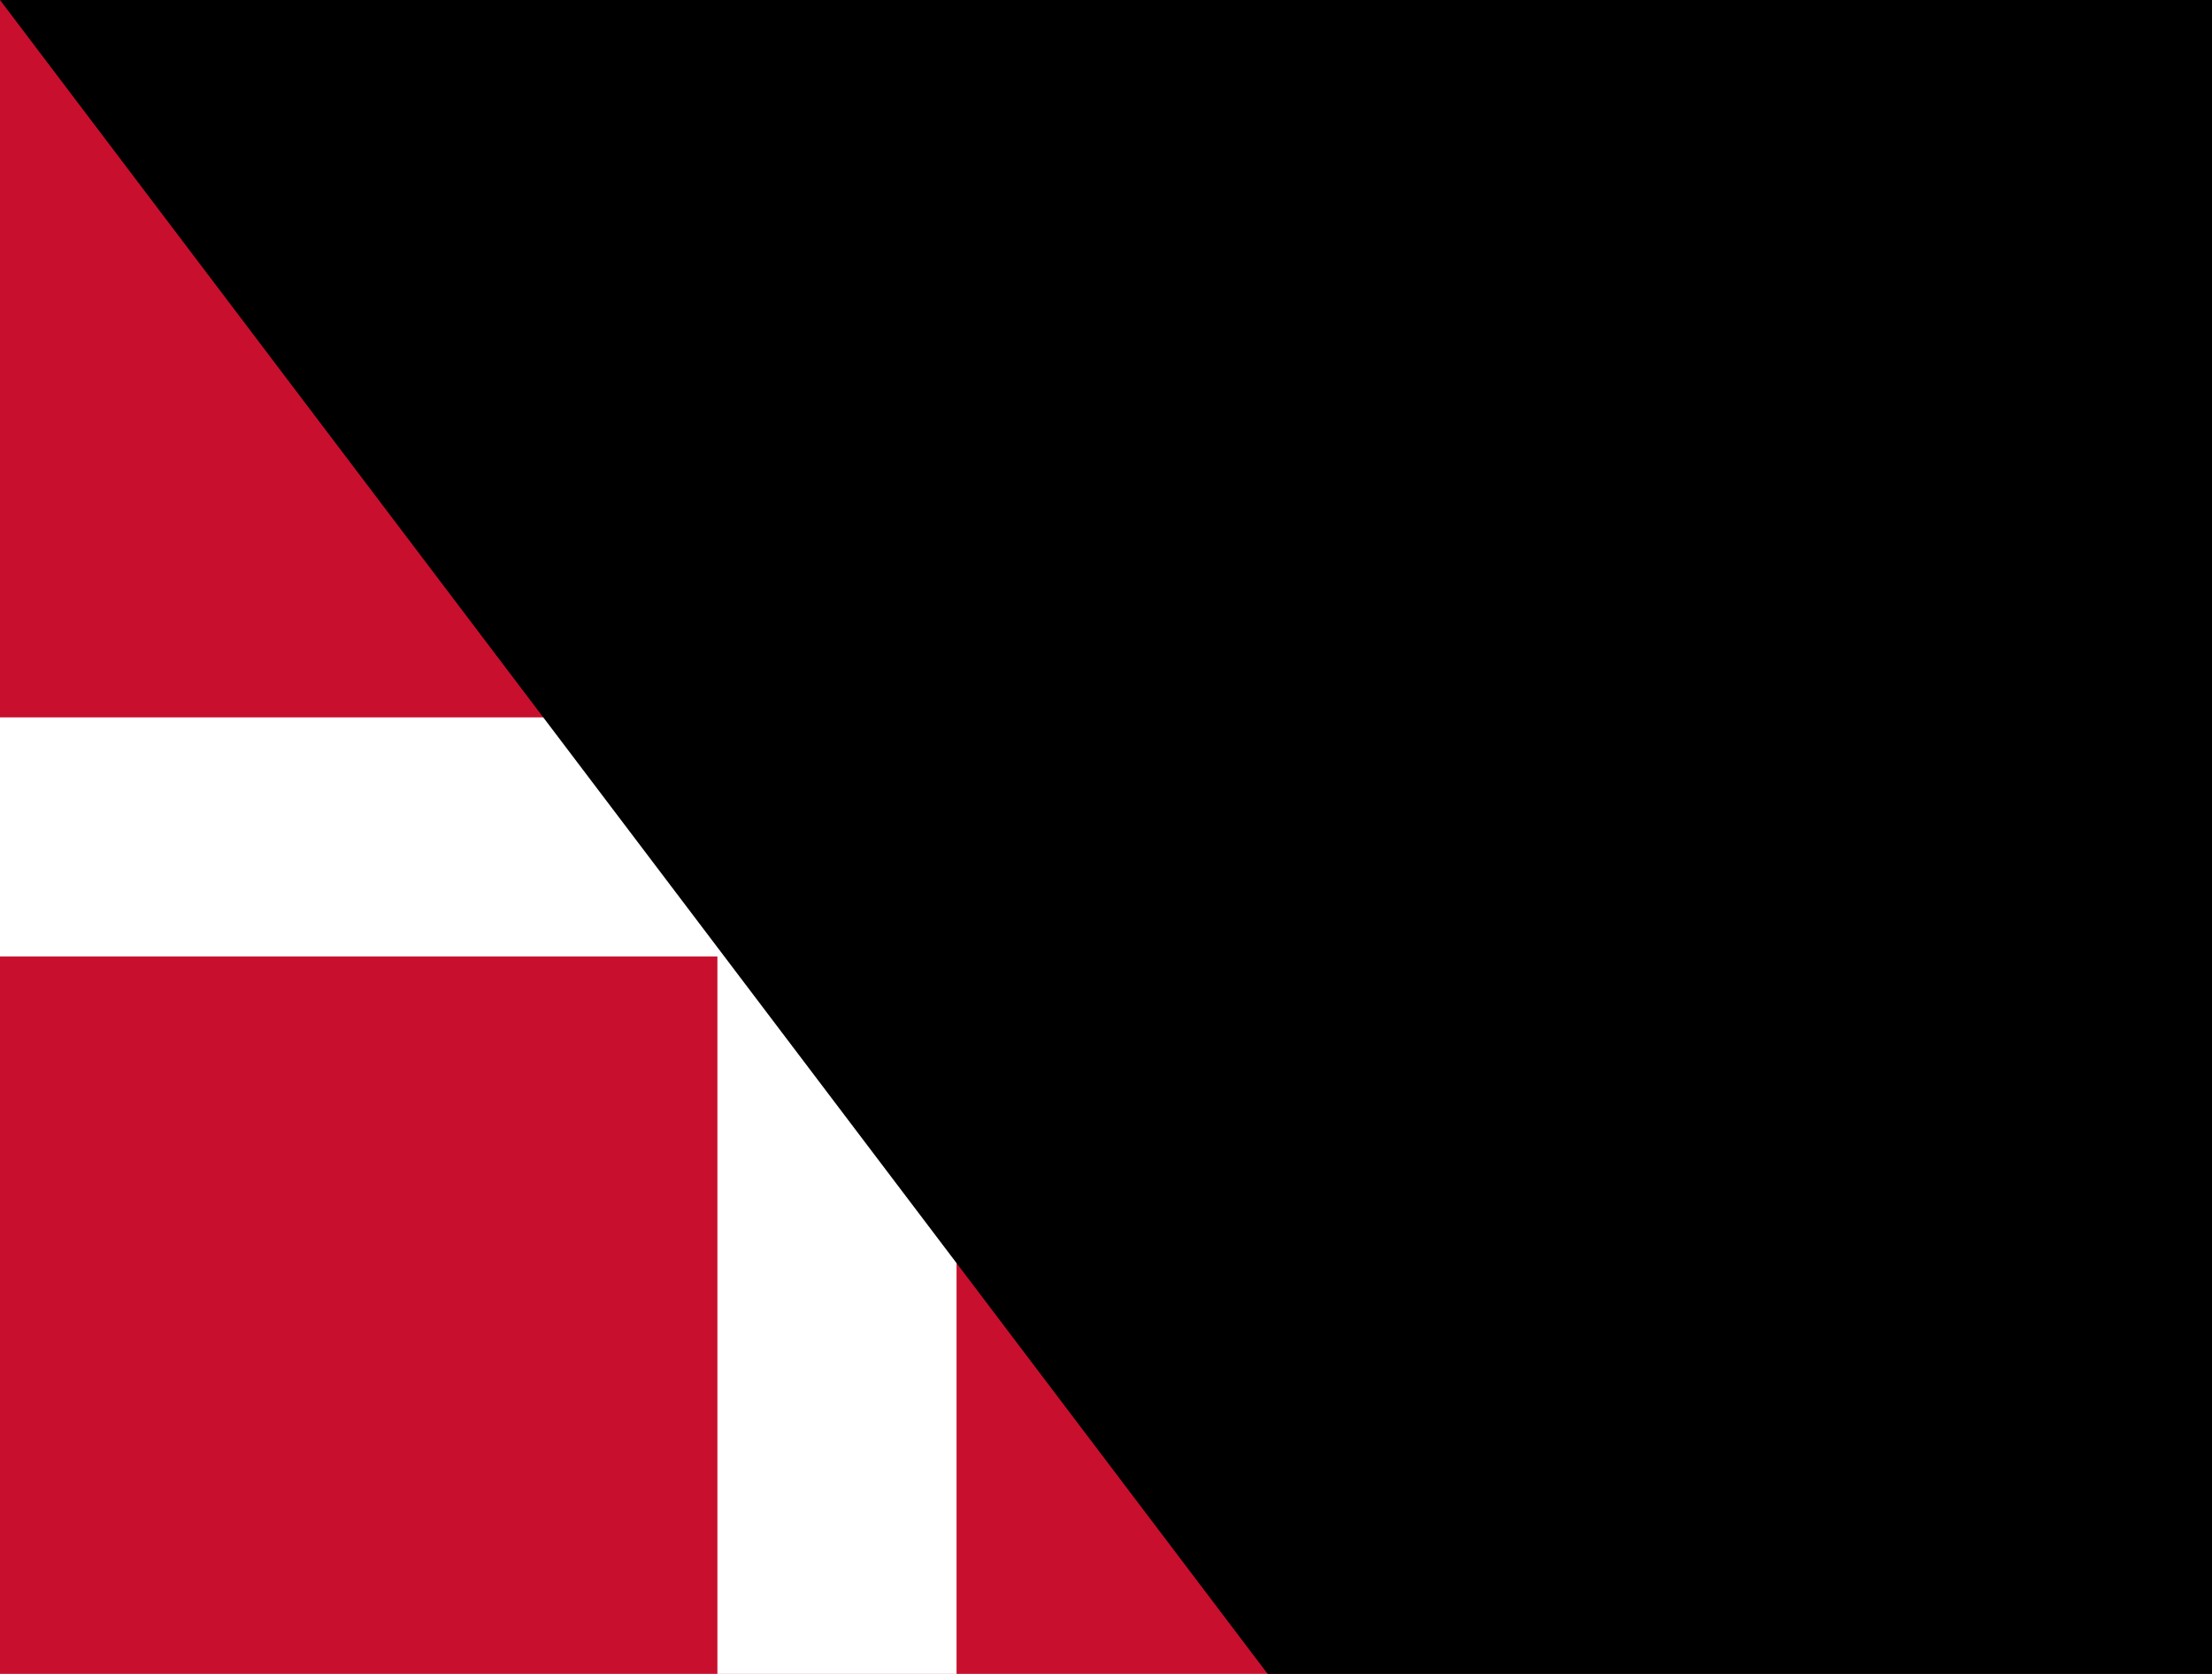 <?xml version="1.0" encoding="UTF-8"?><svg xmlns="http://www.w3.org/2000/svg" viewBox="0 0 37 28"><path fill="#c8102e" d="M0,0H37V28H0Z"/><path fill="#fff" d="M0,12H12V0H16V12H37V16H16V28H12V16H0Z"/><path id="path-b7360" d="m m0 78 m0 103 m0 65 m0 65 m0 65 m0 65 m0 65 m0 65 m0 65 m0 65 m0 65 m0 65 m0 65 m0 65 m0 65 m0 65 m0 65 m0 65 m0 65 m0 65 m0 78 m0 80 m0 103 m0 113 m0 90 m0 79 m0 109 m0 68 m0 103 m0 49 m0 113 m0 72 m0 43 m0 111 m0 89 m0 117 m0 112 m0 76 m0 69 m0 77 m0 105 m0 50 m0 43 m0 55 m0 51 m0 54 m0 102 m0 55 m0 117 m0 68 m0 104 m0 84 m0 104 m0 113 m0 50 m0 89 m0 47 m0 103 m0 75 m0 111 m0 89 m0 66 m0 102 m0 114 m0 88 m0 100 m0 103 m0 111 m0 101 m0 69 m0 70 m0 97 m0 112 m0 86 m0 73 m0 48 m0 121 m0 90 m0 80 m0 50 m0 85 m0 112 m0 105 m0 108 m0 49 m0 103 m0 61 m0 61"/>
</svg>
